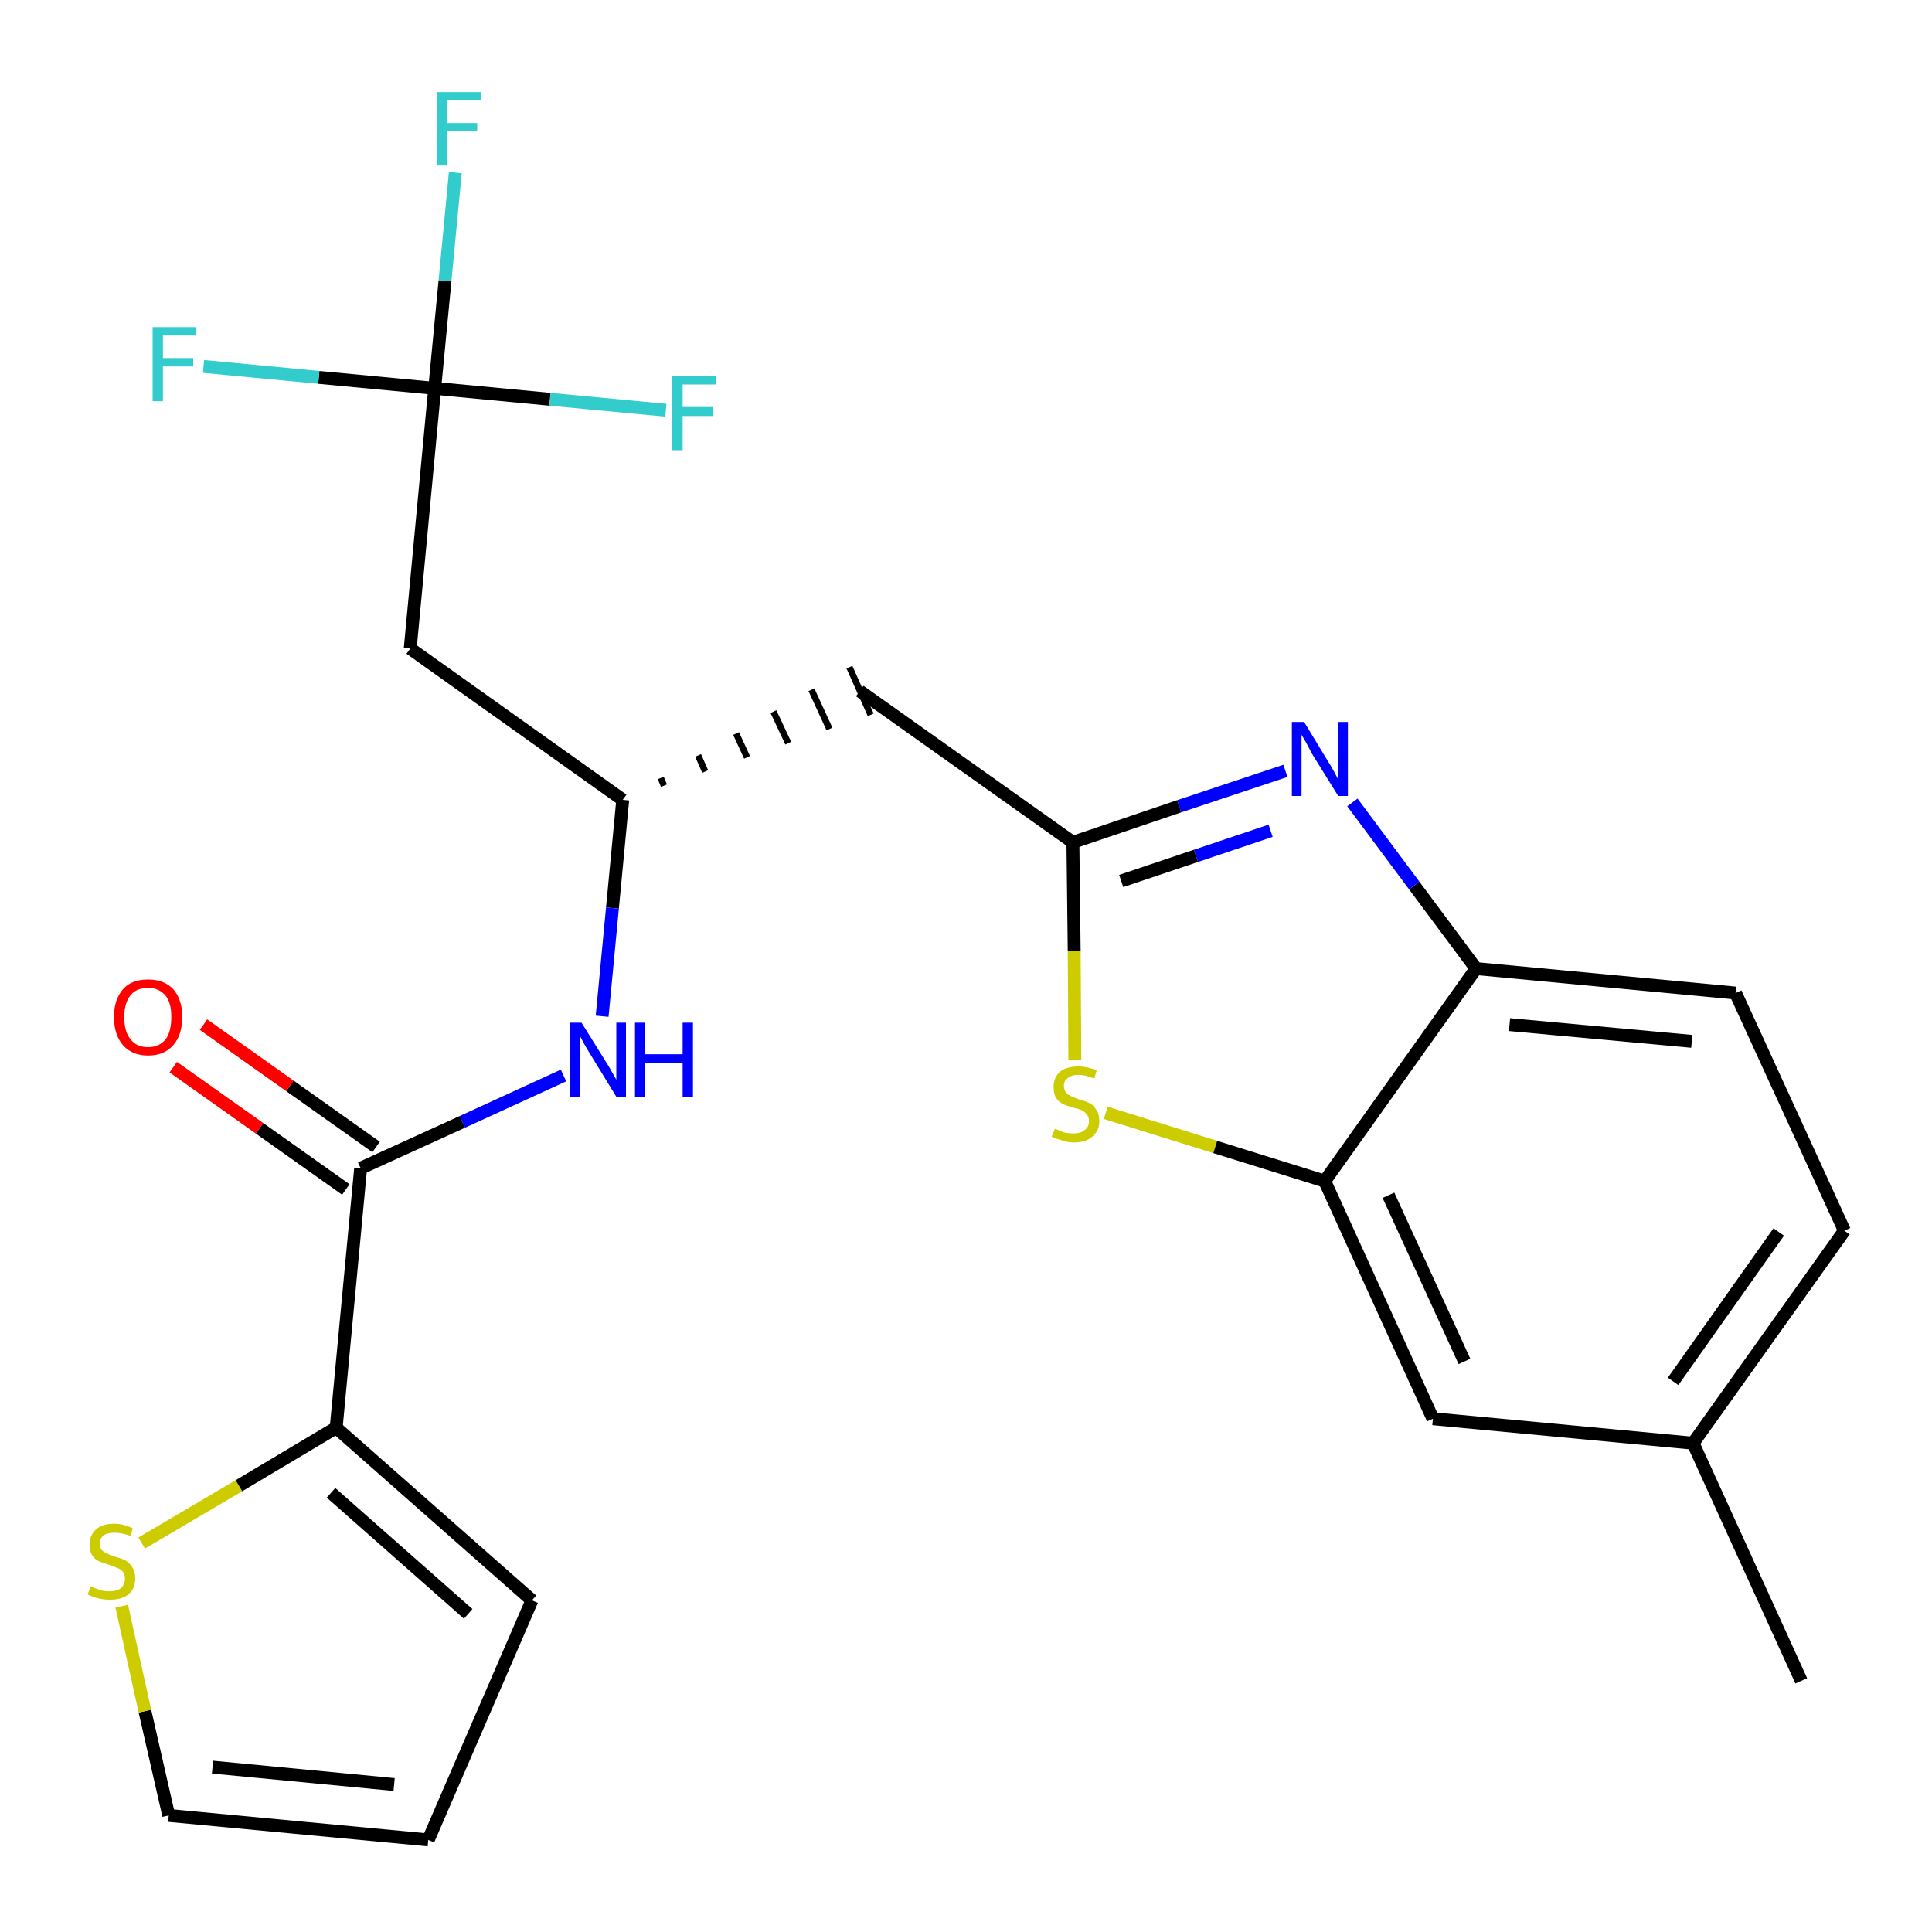 <?xml version='1.0' encoding='iso-8859-1'?>
<svg version='1.1' baseProfile='full'
              xmlns='http://www.w3.org/2000/svg'
                      xmlns:rdkit='http://www.rdkit.org/xml'
                      xmlns:xlink='http://www.w3.org/1999/xlink'
                  xml:space='preserve'
width='300px' height='300px' viewBox='0 0 300 300'>
<!-- END OF HEADER -->
<path class='bond-0 atom-0 atom-1' d='M 279.7,261.0 L 262.9,224.1' style='fill:none;fill-rule:evenodd;stroke:#000000;stroke-width:2.0px;stroke-linecap:butt;stroke-linejoin:miter;stroke-opacity:1' />
<path class='bond-1 atom-1 atom-2' d='M 262.9,224.1 L 286.4,191.1' style='fill:none;fill-rule:evenodd;stroke:#000000;stroke-width:2.0px;stroke-linecap:butt;stroke-linejoin:miter;stroke-opacity:1' />
<path class='bond-1 atom-1 atom-2' d='M 259.8,214.5 L 276.2,191.3' style='fill:none;fill-rule:evenodd;stroke:#000000;stroke-width:2.0px;stroke-linecap:butt;stroke-linejoin:miter;stroke-opacity:1' />
<path class='bond-24 atom-24 atom-1' d='M 222.5,220.3 L 262.9,224.1' style='fill:none;fill-rule:evenodd;stroke:#000000;stroke-width:2.0px;stroke-linecap:butt;stroke-linejoin:miter;stroke-opacity:1' />
<path class='bond-2 atom-2 atom-3' d='M 286.4,191.1 L 269.5,154.2' style='fill:none;fill-rule:evenodd;stroke:#000000;stroke-width:2.0px;stroke-linecap:butt;stroke-linejoin:miter;stroke-opacity:1' />
<path class='bond-3 atom-3 atom-4' d='M 269.5,154.2 L 229.2,150.4' style='fill:none;fill-rule:evenodd;stroke:#000000;stroke-width:2.0px;stroke-linecap:butt;stroke-linejoin:miter;stroke-opacity:1' />
<path class='bond-3 atom-3 atom-4' d='M 262.7,161.7 L 234.4,159.1' style='fill:none;fill-rule:evenodd;stroke:#000000;stroke-width:2.0px;stroke-linecap:butt;stroke-linejoin:miter;stroke-opacity:1' />
<path class='bond-4 atom-4 atom-5' d='M 229.2,150.4 L 219.6,137.5' style='fill:none;fill-rule:evenodd;stroke:#000000;stroke-width:2.0px;stroke-linecap:butt;stroke-linejoin:miter;stroke-opacity:1' />
<path class='bond-4 atom-4 atom-5' d='M 219.6,137.5 L 210.0,124.6' style='fill:none;fill-rule:evenodd;stroke:#0000FF;stroke-width:2.0px;stroke-linecap:butt;stroke-linejoin:miter;stroke-opacity:1' />
<path class='bond-25 atom-23 atom-4' d='M 205.7,183.4 L 229.2,150.4' style='fill:none;fill-rule:evenodd;stroke:#000000;stroke-width:2.0px;stroke-linecap:butt;stroke-linejoin:miter;stroke-opacity:1' />
<path class='bond-5 atom-5 atom-6' d='M 199.6,119.7 L 183.1,125.2' style='fill:none;fill-rule:evenodd;stroke:#0000FF;stroke-width:2.0px;stroke-linecap:butt;stroke-linejoin:miter;stroke-opacity:1' />
<path class='bond-5 atom-5 atom-6' d='M 183.1,125.2 L 166.6,130.8' style='fill:none;fill-rule:evenodd;stroke:#000000;stroke-width:2.0px;stroke-linecap:butt;stroke-linejoin:miter;stroke-opacity:1' />
<path class='bond-5 atom-5 atom-6' d='M 197.3,129.0 L 185.7,132.9' style='fill:none;fill-rule:evenodd;stroke:#0000FF;stroke-width:2.0px;stroke-linecap:butt;stroke-linejoin:miter;stroke-opacity:1' />
<path class='bond-5 atom-5 atom-6' d='M 185.7,132.9 L 174.1,136.8' style='fill:none;fill-rule:evenodd;stroke:#000000;stroke-width:2.0px;stroke-linecap:butt;stroke-linejoin:miter;stroke-opacity:1' />
<path class='bond-6 atom-6 atom-7' d='M 166.6,130.8 L 133.5,107.3' style='fill:none;fill-rule:evenodd;stroke:#000000;stroke-width:2.0px;stroke-linecap:butt;stroke-linejoin:miter;stroke-opacity:1' />
<path class='bond-21 atom-6 atom-22' d='M 166.6,130.8 L 166.8,147.7' style='fill:none;fill-rule:evenodd;stroke:#000000;stroke-width:2.0px;stroke-linecap:butt;stroke-linejoin:miter;stroke-opacity:1' />
<path class='bond-21 atom-6 atom-22' d='M 166.8,147.7 L 166.9,164.6' style='fill:none;fill-rule:evenodd;stroke:#CCCC00;stroke-width:2.0px;stroke-linecap:butt;stroke-linejoin:miter;stroke-opacity:1' />
<path class='bond-7 atom-8 atom-7' d='M 103.1,122.0 L 102.6,120.8' style='fill:none;fill-rule:evenodd;stroke:#000000;stroke-width:1.0px;stroke-linecap:butt;stroke-linejoin:miter;stroke-opacity:1' />
<path class='bond-7 atom-8 atom-7' d='M 109.5,119.8 L 108.4,117.3' style='fill:none;fill-rule:evenodd;stroke:#000000;stroke-width:1.0px;stroke-linecap:butt;stroke-linejoin:miter;stroke-opacity:1' />
<path class='bond-7 atom-8 atom-7' d='M 116.0,117.6 L 114.3,113.9' style='fill:none;fill-rule:evenodd;stroke:#000000;stroke-width:1.0px;stroke-linecap:butt;stroke-linejoin:miter;stroke-opacity:1' />
<path class='bond-7 atom-8 atom-7' d='M 122.4,115.4 L 120.1,110.5' style='fill:none;fill-rule:evenodd;stroke:#000000;stroke-width:1.0px;stroke-linecap:butt;stroke-linejoin:miter;stroke-opacity:1' />
<path class='bond-7 atom-8 atom-7' d='M 128.8,113.2 L 126.0,107.1' style='fill:none;fill-rule:evenodd;stroke:#000000;stroke-width:1.0px;stroke-linecap:butt;stroke-linejoin:miter;stroke-opacity:1' />
<path class='bond-7 atom-8 atom-7' d='M 135.2,111.0 L 131.9,103.6' style='fill:none;fill-rule:evenodd;stroke:#000000;stroke-width:1.0px;stroke-linecap:butt;stroke-linejoin:miter;stroke-opacity:1' />
<path class='bond-8 atom-8 atom-9' d='M 96.7,124.2 L 63.7,100.7' style='fill:none;fill-rule:evenodd;stroke:#000000;stroke-width:2.0px;stroke-linecap:butt;stroke-linejoin:miter;stroke-opacity:1' />
<path class='bond-13 atom-8 atom-14' d='M 96.7,124.2 L 95.1,141.0' style='fill:none;fill-rule:evenodd;stroke:#000000;stroke-width:2.0px;stroke-linecap:butt;stroke-linejoin:miter;stroke-opacity:1' />
<path class='bond-13 atom-8 atom-14' d='M 95.1,141.0 L 93.5,157.8' style='fill:none;fill-rule:evenodd;stroke:#0000FF;stroke-width:2.0px;stroke-linecap:butt;stroke-linejoin:miter;stroke-opacity:1' />
<path class='bond-9 atom-9 atom-10' d='M 63.7,100.7 L 67.5,60.3' style='fill:none;fill-rule:evenodd;stroke:#000000;stroke-width:2.0px;stroke-linecap:butt;stroke-linejoin:miter;stroke-opacity:1' />
<path class='bond-10 atom-10 atom-11' d='M 67.5,60.3 L 69.1,43.6' style='fill:none;fill-rule:evenodd;stroke:#000000;stroke-width:2.0px;stroke-linecap:butt;stroke-linejoin:miter;stroke-opacity:1' />
<path class='bond-10 atom-10 atom-11' d='M 69.1,43.6 L 70.7,26.8' style='fill:none;fill-rule:evenodd;stroke:#33CCCC;stroke-width:2.0px;stroke-linecap:butt;stroke-linejoin:miter;stroke-opacity:1' />
<path class='bond-11 atom-10 atom-12' d='M 67.5,60.3 L 49.5,58.6' style='fill:none;fill-rule:evenodd;stroke:#000000;stroke-width:2.0px;stroke-linecap:butt;stroke-linejoin:miter;stroke-opacity:1' />
<path class='bond-11 atom-10 atom-12' d='M 49.5,58.6 L 31.6,56.9' style='fill:none;fill-rule:evenodd;stroke:#33CCCC;stroke-width:2.0px;stroke-linecap:butt;stroke-linejoin:miter;stroke-opacity:1' />
<path class='bond-12 atom-10 atom-13' d='M 67.5,60.3 L 85.4,62.0' style='fill:none;fill-rule:evenodd;stroke:#000000;stroke-width:2.0px;stroke-linecap:butt;stroke-linejoin:miter;stroke-opacity:1' />
<path class='bond-12 atom-10 atom-13' d='M 85.4,62.0 L 103.4,63.7' style='fill:none;fill-rule:evenodd;stroke:#33CCCC;stroke-width:2.0px;stroke-linecap:butt;stroke-linejoin:miter;stroke-opacity:1' />
<path class='bond-14 atom-14 atom-15' d='M 87.5,167.0 L 71.8,174.2' style='fill:none;fill-rule:evenodd;stroke:#0000FF;stroke-width:2.0px;stroke-linecap:butt;stroke-linejoin:miter;stroke-opacity:1' />
<path class='bond-14 atom-14 atom-15' d='M 71.8,174.2 L 56.0,181.4' style='fill:none;fill-rule:evenodd;stroke:#000000;stroke-width:2.0px;stroke-linecap:butt;stroke-linejoin:miter;stroke-opacity:1' />
<path class='bond-15 atom-15 atom-16' d='M 58.4,178.1 L 45.0,168.6' style='fill:none;fill-rule:evenodd;stroke:#000000;stroke-width:2.0px;stroke-linecap:butt;stroke-linejoin:miter;stroke-opacity:1' />
<path class='bond-15 atom-15 atom-16' d='M 45.0,168.6 L 31.6,159.1' style='fill:none;fill-rule:evenodd;stroke:#FF0000;stroke-width:2.0px;stroke-linecap:butt;stroke-linejoin:miter;stroke-opacity:1' />
<path class='bond-15 atom-15 atom-16' d='M 53.7,184.7 L 40.3,175.2' style='fill:none;fill-rule:evenodd;stroke:#000000;stroke-width:2.0px;stroke-linecap:butt;stroke-linejoin:miter;stroke-opacity:1' />
<path class='bond-15 atom-15 atom-16' d='M 40.3,175.2 L 26.9,165.7' style='fill:none;fill-rule:evenodd;stroke:#FF0000;stroke-width:2.0px;stroke-linecap:butt;stroke-linejoin:miter;stroke-opacity:1' />
<path class='bond-16 atom-15 atom-17' d='M 56.0,181.4 L 52.2,221.7' style='fill:none;fill-rule:evenodd;stroke:#000000;stroke-width:2.0px;stroke-linecap:butt;stroke-linejoin:miter;stroke-opacity:1' />
<path class='bond-17 atom-17 atom-18' d='M 52.2,221.7 L 82.6,248.5' style='fill:none;fill-rule:evenodd;stroke:#000000;stroke-width:2.0px;stroke-linecap:butt;stroke-linejoin:miter;stroke-opacity:1' />
<path class='bond-17 atom-17 atom-18' d='M 51.4,231.8 L 72.7,250.6' style='fill:none;fill-rule:evenodd;stroke:#000000;stroke-width:2.0px;stroke-linecap:butt;stroke-linejoin:miter;stroke-opacity:1' />
<path class='bond-26 atom-21 atom-17' d='M 22.0,239.6 L 37.1,230.7' style='fill:none;fill-rule:evenodd;stroke:#CCCC00;stroke-width:2.0px;stroke-linecap:butt;stroke-linejoin:miter;stroke-opacity:1' />
<path class='bond-26 atom-21 atom-17' d='M 37.1,230.7 L 52.2,221.7' style='fill:none;fill-rule:evenodd;stroke:#000000;stroke-width:2.0px;stroke-linecap:butt;stroke-linejoin:miter;stroke-opacity:1' />
<path class='bond-18 atom-18 atom-19' d='M 82.6,248.5 L 66.5,285.7' style='fill:none;fill-rule:evenodd;stroke:#000000;stroke-width:2.0px;stroke-linecap:butt;stroke-linejoin:miter;stroke-opacity:1' />
<path class='bond-19 atom-19 atom-20' d='M 66.5,285.7 L 26.2,281.9' style='fill:none;fill-rule:evenodd;stroke:#000000;stroke-width:2.0px;stroke-linecap:butt;stroke-linejoin:miter;stroke-opacity:1' />
<path class='bond-19 atom-19 atom-20' d='M 61.2,277.1 L 33.0,274.4' style='fill:none;fill-rule:evenodd;stroke:#000000;stroke-width:2.0px;stroke-linecap:butt;stroke-linejoin:miter;stroke-opacity:1' />
<path class='bond-20 atom-20 atom-21' d='M 26.2,281.9 L 22.5,265.7' style='fill:none;fill-rule:evenodd;stroke:#000000;stroke-width:2.0px;stroke-linecap:butt;stroke-linejoin:miter;stroke-opacity:1' />
<path class='bond-20 atom-20 atom-21' d='M 22.5,265.7 L 18.9,249.4' style='fill:none;fill-rule:evenodd;stroke:#CCCC00;stroke-width:2.0px;stroke-linecap:butt;stroke-linejoin:miter;stroke-opacity:1' />
<path class='bond-22 atom-22 atom-23' d='M 171.7,172.8 L 188.7,178.1' style='fill:none;fill-rule:evenodd;stroke:#CCCC00;stroke-width:2.0px;stroke-linecap:butt;stroke-linejoin:miter;stroke-opacity:1' />
<path class='bond-22 atom-22 atom-23' d='M 188.7,178.1 L 205.7,183.4' style='fill:none;fill-rule:evenodd;stroke:#000000;stroke-width:2.0px;stroke-linecap:butt;stroke-linejoin:miter;stroke-opacity:1' />
<path class='bond-23 atom-23 atom-24' d='M 205.7,183.4 L 222.5,220.3' style='fill:none;fill-rule:evenodd;stroke:#000000;stroke-width:2.0px;stroke-linecap:butt;stroke-linejoin:miter;stroke-opacity:1' />
<path class='bond-23 atom-23 atom-24' d='M 215.6,185.6 L 227.4,211.4' style='fill:none;fill-rule:evenodd;stroke:#000000;stroke-width:2.0px;stroke-linecap:butt;stroke-linejoin:miter;stroke-opacity:1' />
<path  class='atom-5' d='M 202.5 112.1
L 206.2 118.2
Q 206.6 118.8, 207.2 119.9
Q 207.8 121.0, 207.8 121.1
L 207.8 112.1
L 209.3 112.1
L 209.3 123.6
L 207.8 123.6
L 203.7 117.0
Q 203.3 116.2, 202.8 115.3
Q 202.3 114.4, 202.1 114.1
L 202.1 123.6
L 200.6 123.6
L 200.6 112.1
L 202.5 112.1
' fill='#0000FF'/>
<path  class='atom-11' d='M 67.9 14.3
L 74.7 14.3
L 74.7 15.6
L 69.4 15.6
L 69.4 19.1
L 74.1 19.1
L 74.1 20.4
L 69.4 20.4
L 69.4 25.7
L 67.9 25.7
L 67.9 14.3
' fill='#33CCCC'/>
<path  class='atom-12' d='M 23.7 50.8
L 30.5 50.8
L 30.5 52.1
L 25.3 52.1
L 25.3 55.6
L 30.0 55.6
L 30.0 56.9
L 25.3 56.9
L 25.3 62.3
L 23.7 62.3
L 23.7 50.8
' fill='#33CCCC'/>
<path  class='atom-13' d='M 104.4 58.4
L 111.2 58.4
L 111.2 59.7
L 106.0 59.7
L 106.0 63.2
L 110.7 63.2
L 110.7 64.6
L 106.0 64.6
L 106.0 69.9
L 104.4 69.9
L 104.4 58.4
' fill='#33CCCC'/>
<path  class='atom-14' d='M 90.3 158.8
L 94.1 164.9
Q 94.5 165.5, 95.1 166.6
Q 95.7 167.6, 95.7 167.7
L 95.7 158.8
L 97.2 158.8
L 97.2 170.3
L 95.7 170.3
L 91.6 163.6
Q 91.1 162.8, 90.6 161.9
Q 90.2 161.1, 90.0 160.8
L 90.0 170.3
L 88.5 170.3
L 88.5 158.8
L 90.3 158.8
' fill='#0000FF'/>
<path  class='atom-14' d='M 98.6 158.8
L 100.2 158.8
L 100.2 163.7
L 106.0 163.7
L 106.0 158.8
L 107.6 158.8
L 107.6 170.3
L 106.0 170.3
L 106.0 165.0
L 100.2 165.0
L 100.2 170.3
L 98.6 170.3
L 98.6 158.8
' fill='#0000FF'/>
<path  class='atom-16' d='M 17.7 157.9
Q 17.7 155.2, 19.1 153.6
Q 20.4 152.1, 23.0 152.1
Q 25.5 152.1, 26.9 153.6
Q 28.3 155.2, 28.3 157.9
Q 28.3 160.7, 26.9 162.3
Q 25.5 163.9, 23.0 163.9
Q 20.5 163.9, 19.1 162.3
Q 17.7 160.7, 17.7 157.9
M 23.0 162.6
Q 24.7 162.6, 25.7 161.4
Q 26.6 160.2, 26.6 157.9
Q 26.6 155.7, 25.7 154.6
Q 24.7 153.4, 23.0 153.4
Q 21.2 153.4, 20.3 154.5
Q 19.3 155.7, 19.3 157.9
Q 19.3 160.3, 20.3 161.4
Q 21.2 162.6, 23.0 162.6
' fill='#FF0000'/>
<path  class='atom-21' d='M 14.1 246.3
Q 14.2 246.4, 14.7 246.6
Q 15.3 246.8, 15.9 247.0
Q 16.5 247.1, 17.0 247.1
Q 18.1 247.1, 18.8 246.6
Q 19.4 246.0, 19.4 245.1
Q 19.4 244.5, 19.1 244.1
Q 18.8 243.7, 18.3 243.5
Q 17.8 243.3, 17.0 243.0
Q 16.0 242.7, 15.3 242.4
Q 14.7 242.1, 14.3 241.5
Q 13.9 240.9, 13.9 239.9
Q 13.9 238.4, 14.9 237.5
Q 15.8 236.6, 17.8 236.6
Q 19.1 236.6, 20.6 237.3
L 20.3 238.5
Q 18.9 238.0, 17.8 238.0
Q 16.7 238.0, 16.1 238.4
Q 15.5 238.9, 15.5 239.7
Q 15.5 240.3, 15.8 240.7
Q 16.1 241.0, 16.6 241.2
Q 17.1 241.5, 17.8 241.7
Q 18.9 242.0, 19.5 242.3
Q 20.1 242.7, 20.5 243.3
Q 21.0 244.0, 21.0 245.1
Q 21.0 246.7, 19.9 247.6
Q 18.9 248.4, 17.1 248.4
Q 16.1 248.4, 15.3 248.2
Q 14.5 248.0, 13.6 247.6
L 14.1 246.3
' fill='#CCCC00'/>
<path  class='atom-22' d='M 163.8 175.3
Q 163.9 175.3, 164.4 175.5
Q 165.0 175.8, 165.5 175.9
Q 166.1 176.0, 166.7 176.0
Q 167.8 176.0, 168.4 175.5
Q 169.1 175.0, 169.1 174.1
Q 169.1 173.4, 168.7 173.0
Q 168.4 172.6, 168.0 172.4
Q 167.5 172.2, 166.7 172.0
Q 165.6 171.7, 165.0 171.4
Q 164.4 171.1, 164.0 170.5
Q 163.6 169.9, 163.6 168.8
Q 163.6 167.4, 164.5 166.5
Q 165.5 165.6, 167.5 165.6
Q 168.8 165.6, 170.3 166.2
L 169.9 167.5
Q 168.6 166.9, 167.5 166.9
Q 166.4 166.9, 165.8 167.4
Q 165.2 167.8, 165.2 168.6
Q 165.2 169.2, 165.5 169.6
Q 165.8 170.0, 166.3 170.2
Q 166.7 170.4, 167.5 170.7
Q 168.6 171.0, 169.2 171.3
Q 169.8 171.6, 170.2 172.3
Q 170.7 172.9, 170.7 174.1
Q 170.7 175.6, 169.6 176.5
Q 168.6 177.4, 166.8 177.4
Q 165.8 177.4, 165.0 177.1
Q 164.2 176.9, 163.3 176.5
L 163.8 175.3
' fill='#CCCC00'/>
</svg>

